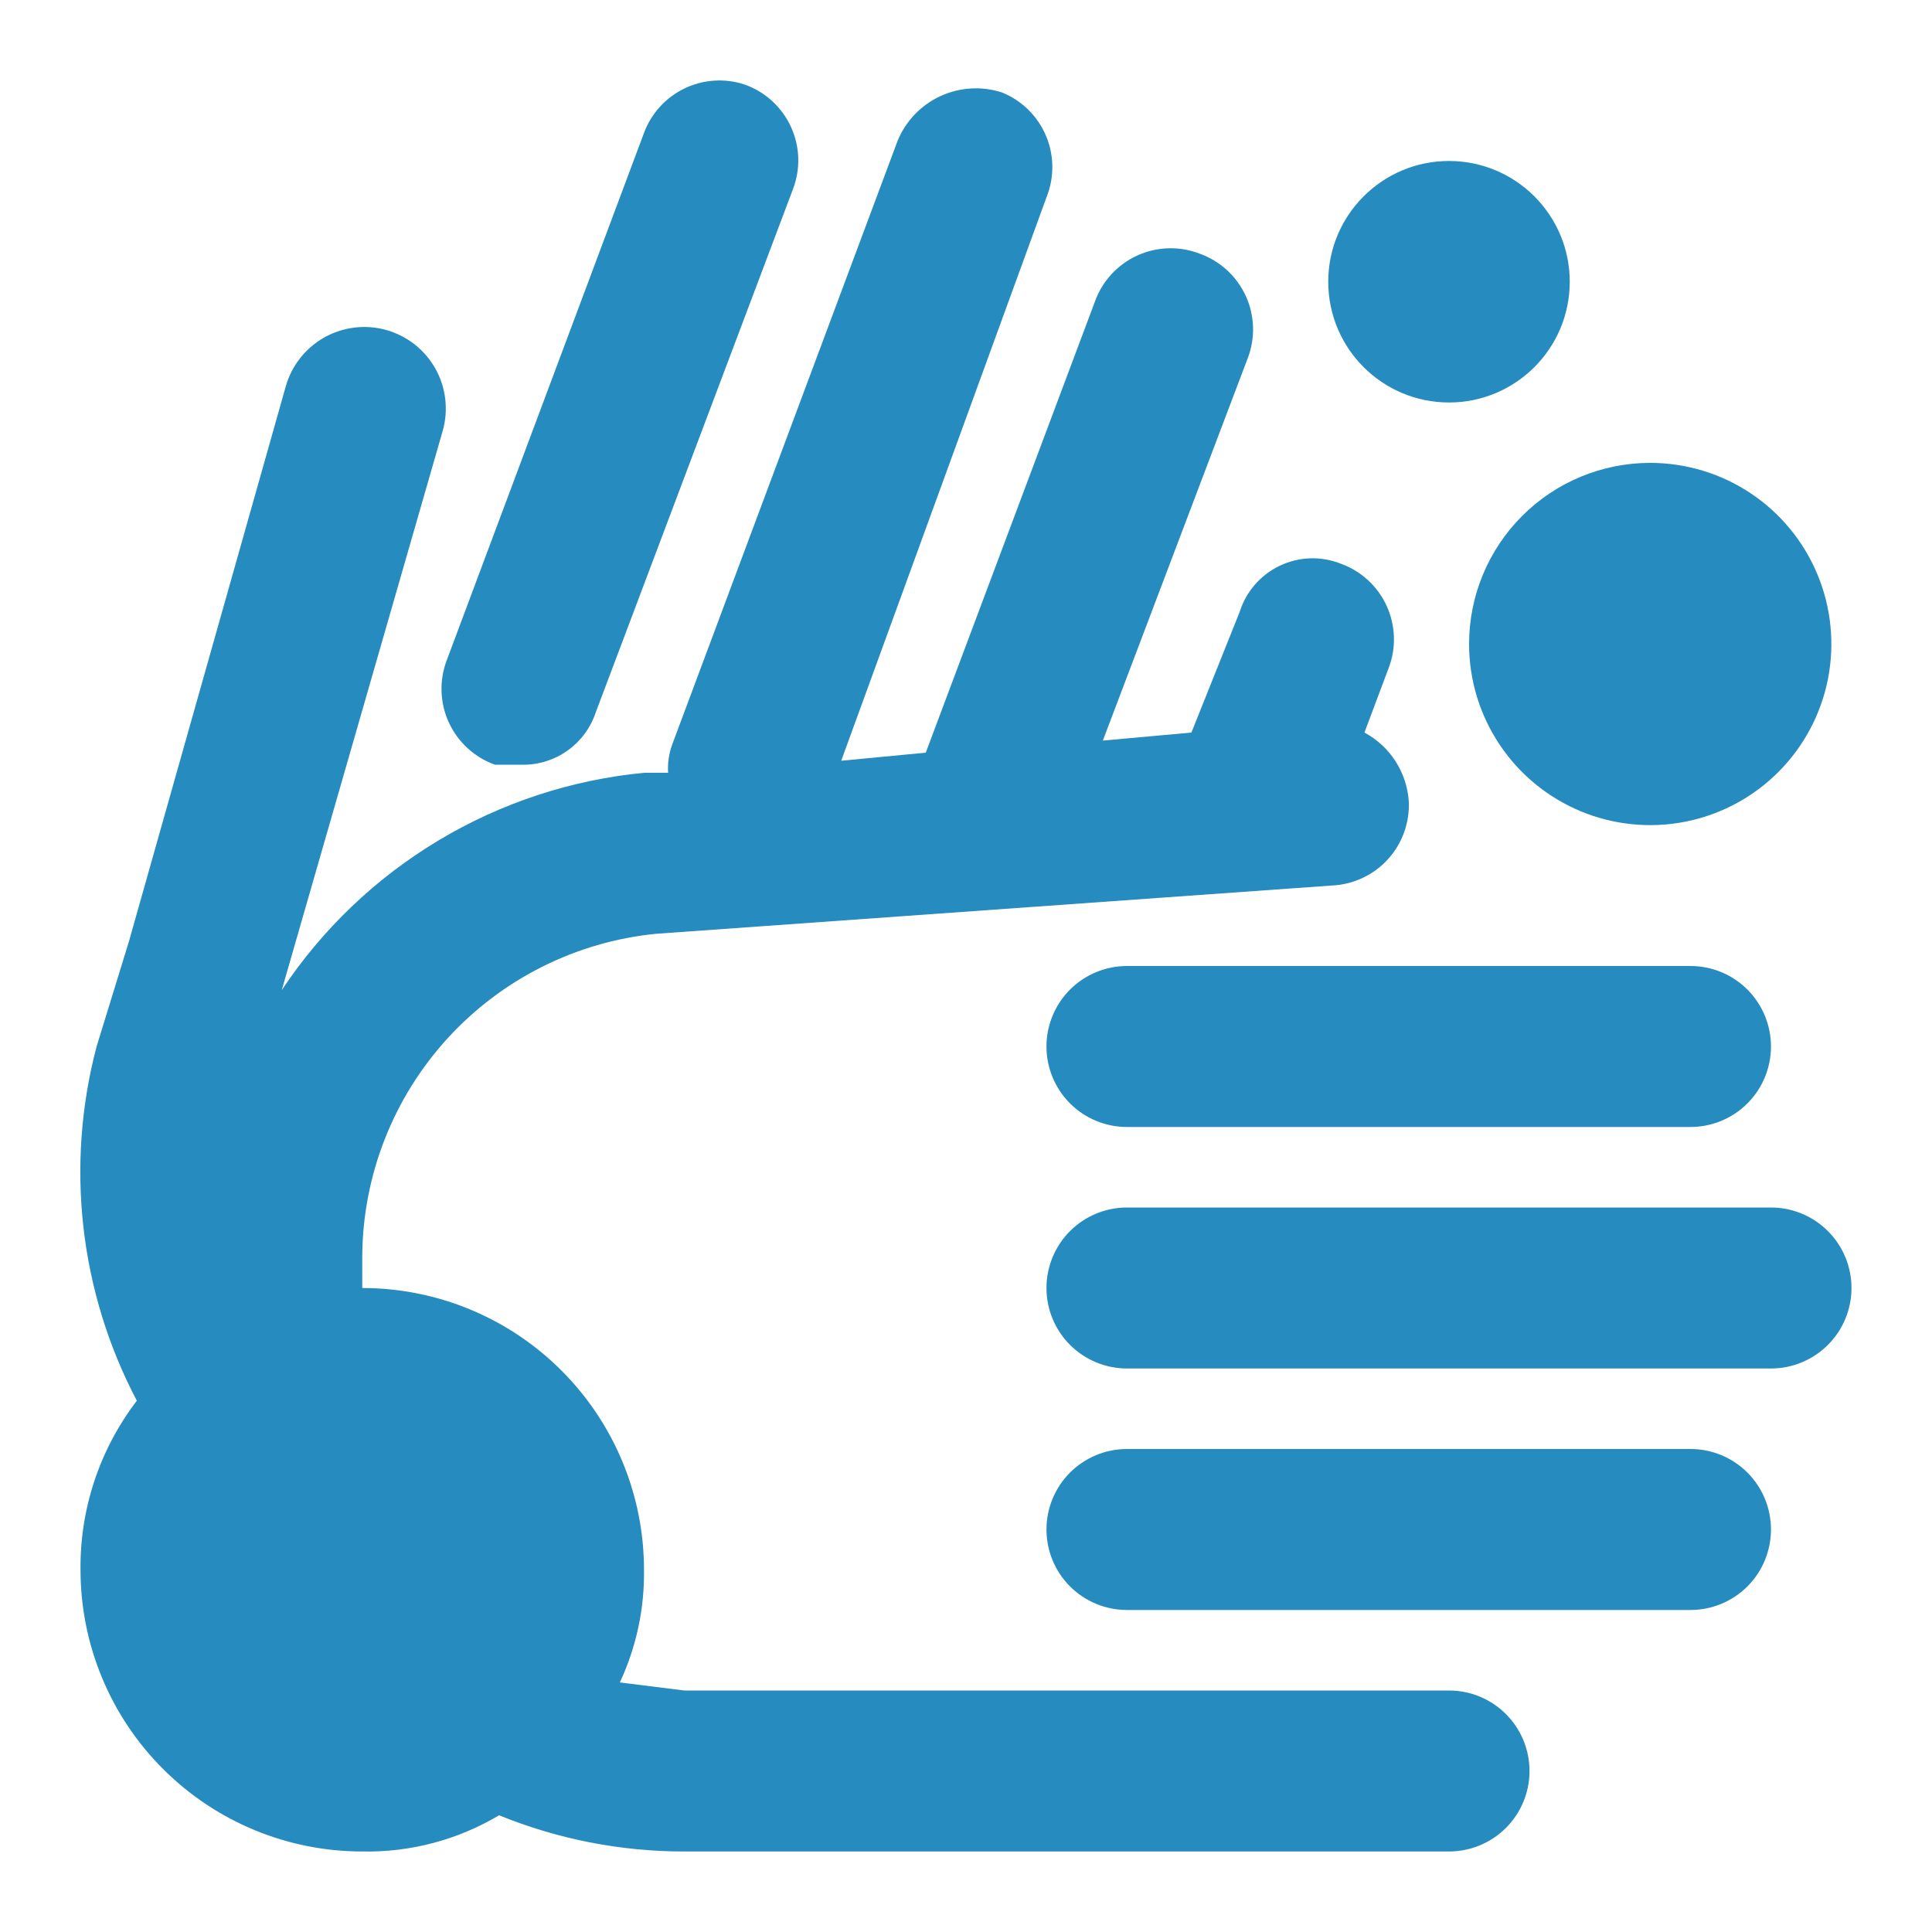 <svg width="46" height="46" viewBox="0 0 46 46" fill="none" xmlns="http://www.w3.org/2000/svg">
<g clip-path="url(#clip0_590_661)">
<path d="M34.5 40.25H16.292L14.758 40.058C15.15 39.219 15.347 38.301 15.333 37.375C15.333 35.596 14.627 33.89 13.368 32.632C12.111 31.373 10.404 30.667 8.625 30.667V29.9C8.639 27.984 9.362 26.141 10.653 24.726C11.945 23.31 13.714 22.422 15.621 22.233L31.721 21.083C31.973 21.071 32.22 21.009 32.447 20.901C32.675 20.794 32.88 20.642 33.049 20.455C33.218 20.268 33.349 20.049 33.433 19.812C33.518 19.575 33.555 19.323 33.542 19.071C33.517 18.732 33.408 18.406 33.224 18.121C33.04 17.836 32.786 17.602 32.487 17.442L33.062 15.908C33.154 15.669 33.197 15.415 33.188 15.159C33.179 14.904 33.12 14.652 33.013 14.42C32.906 14.188 32.753 13.979 32.564 13.807C32.375 13.635 32.154 13.502 31.913 13.417C31.68 13.326 31.432 13.285 31.183 13.294C30.934 13.304 30.69 13.365 30.465 13.473C30.241 13.58 30.041 13.733 29.878 13.921C29.714 14.109 29.592 14.329 29.517 14.567L28.367 17.442L26.258 17.633L29.708 8.529C29.8 8.29 29.842 8.036 29.834 7.78C29.825 7.524 29.766 7.273 29.659 7.041C29.551 6.809 29.399 6.6 29.21 6.428C29.021 6.256 28.799 6.123 28.558 6.038C28.32 5.946 28.065 5.903 27.809 5.912C27.554 5.921 27.302 5.98 27.07 6.087C26.838 6.194 26.63 6.347 26.457 6.536C26.285 6.725 26.152 6.946 26.067 7.188L22.042 17.921L20.029 18.113L24.917 4.696C25.106 4.226 25.102 3.699 24.904 3.232C24.707 2.765 24.332 2.396 23.863 2.204C23.379 2.045 22.853 2.075 22.39 2.289C21.928 2.502 21.564 2.883 21.371 3.354L16.004 17.729C15.926 17.944 15.893 18.172 15.908 18.4H15.333C13.601 18.566 11.928 19.117 10.436 20.013C8.944 20.908 7.67 22.125 6.708 23.575L10.542 10.254C10.611 10.009 10.631 9.752 10.601 9.499C10.571 9.246 10.492 9.001 10.367 8.778C10.242 8.556 10.075 8.36 9.875 8.202C9.675 8.044 9.445 7.928 9.2 7.858C8.955 7.789 8.698 7.769 8.445 7.799C8.192 7.829 7.947 7.908 7.724 8.033C7.502 8.158 7.306 8.325 7.148 8.525C6.99 8.725 6.873 8.955 6.804 9.2L3.067 22.425L2.3 24.917C1.552 27.749 1.894 30.758 3.258 33.35C2.375 34.505 1.902 35.921 1.917 37.375C1.917 39.154 2.623 40.861 3.882 42.118C5.14 43.377 6.846 44.083 8.625 44.083C9.77 44.106 10.899 43.807 11.883 43.221C13.283 43.791 14.78 44.084 16.292 44.083H34.5C35.008 44.083 35.496 43.881 35.855 43.522C36.215 43.163 36.417 42.675 36.417 42.167C36.417 41.658 36.215 41.171 35.855 40.811C35.496 40.452 35.008 40.25 34.5 40.25Z" fill="#268BBF"/>
<path d="M40.249 34.5H26.833C26.324 34.5 25.837 34.702 25.477 35.061C25.118 35.421 24.916 35.908 24.916 36.417C24.916 36.925 25.118 37.413 25.477 37.772C25.837 38.131 26.324 38.333 26.833 38.333H40.249C40.758 38.333 41.245 38.131 41.605 37.772C41.964 37.413 42.166 36.925 42.166 36.417C42.166 35.908 41.964 35.421 41.605 35.061C41.245 34.702 40.758 34.5 40.249 34.5Z" fill="#268BBF"/>
<path d="M42.166 28.75H26.833C26.324 28.75 25.837 28.952 25.477 29.311C25.118 29.671 24.916 30.158 24.916 30.667C24.916 31.175 25.118 31.663 25.477 32.022C25.837 32.381 26.324 32.583 26.833 32.583H42.166C42.674 32.583 43.162 32.381 43.521 32.022C43.881 31.663 44.083 31.175 44.083 30.667C44.083 30.158 43.881 29.671 43.521 29.311C43.162 28.952 42.674 28.75 42.166 28.75Z" fill="#268BBF"/>
<path d="M26.833 23C26.324 23 25.837 23.202 25.477 23.561C25.118 23.921 24.916 24.408 24.916 24.917C24.916 25.425 25.118 25.913 25.477 26.272C25.837 26.631 26.324 26.833 26.833 26.833H40.249C40.758 26.833 41.245 26.631 41.605 26.272C41.964 25.913 42.166 25.425 42.166 24.917C42.166 24.408 41.964 23.921 41.605 23.561C41.245 23.202 40.758 23 40.249 23H26.833Z" fill="#268BBF"/>
<path d="M11.788 18.208H12.459C12.841 18.208 13.213 18.087 13.523 17.864C13.832 17.64 14.064 17.325 14.184 16.962L18.88 4.504C18.971 4.265 19.014 4.011 19.006 3.755C18.997 3.499 18.937 3.248 18.83 3.016C18.723 2.784 18.57 2.575 18.381 2.403C18.193 2.231 17.971 2.098 17.73 2.013C17.259 1.857 16.747 1.89 16.3 2.105C15.854 2.319 15.507 2.698 15.334 3.163L10.638 15.717C10.547 15.956 10.504 16.21 10.513 16.466C10.521 16.721 10.581 16.973 10.688 17.205C10.795 17.437 10.948 17.645 11.137 17.818C11.326 17.99 11.547 18.123 11.788 18.208Z" fill="#268BBF"/>
<path d="M34.5 9.583C36.088 9.583 37.375 8.296 37.375 6.708C37.375 5.121 36.088 3.833 34.5 3.833C32.912 3.833 31.625 5.121 31.625 6.708C31.625 8.296 32.912 9.583 34.5 9.583Z" fill="#268BBF"/>
<path d="M34.978 15.333C34.978 16.186 35.231 17.02 35.705 17.729C36.179 18.439 36.853 18.991 37.641 19.318C38.429 19.644 39.296 19.729 40.132 19.563C40.969 19.397 41.737 18.986 42.34 18.383C42.944 17.78 43.354 17.011 43.521 16.175C43.687 15.338 43.602 14.471 43.275 13.683C42.949 12.895 42.396 12.222 41.687 11.748C40.978 11.274 40.144 11.021 39.291 11.021C38.147 11.021 37.05 11.475 36.242 12.284C35.433 13.093 34.978 14.19 34.978 15.333Z" fill="#268BBF"/>
</g>
<defs>
<clipPath id="clip0_590_661">
<rect width="46" height="46" fill="white"/>
</clipPath>
</defs>
</svg>
